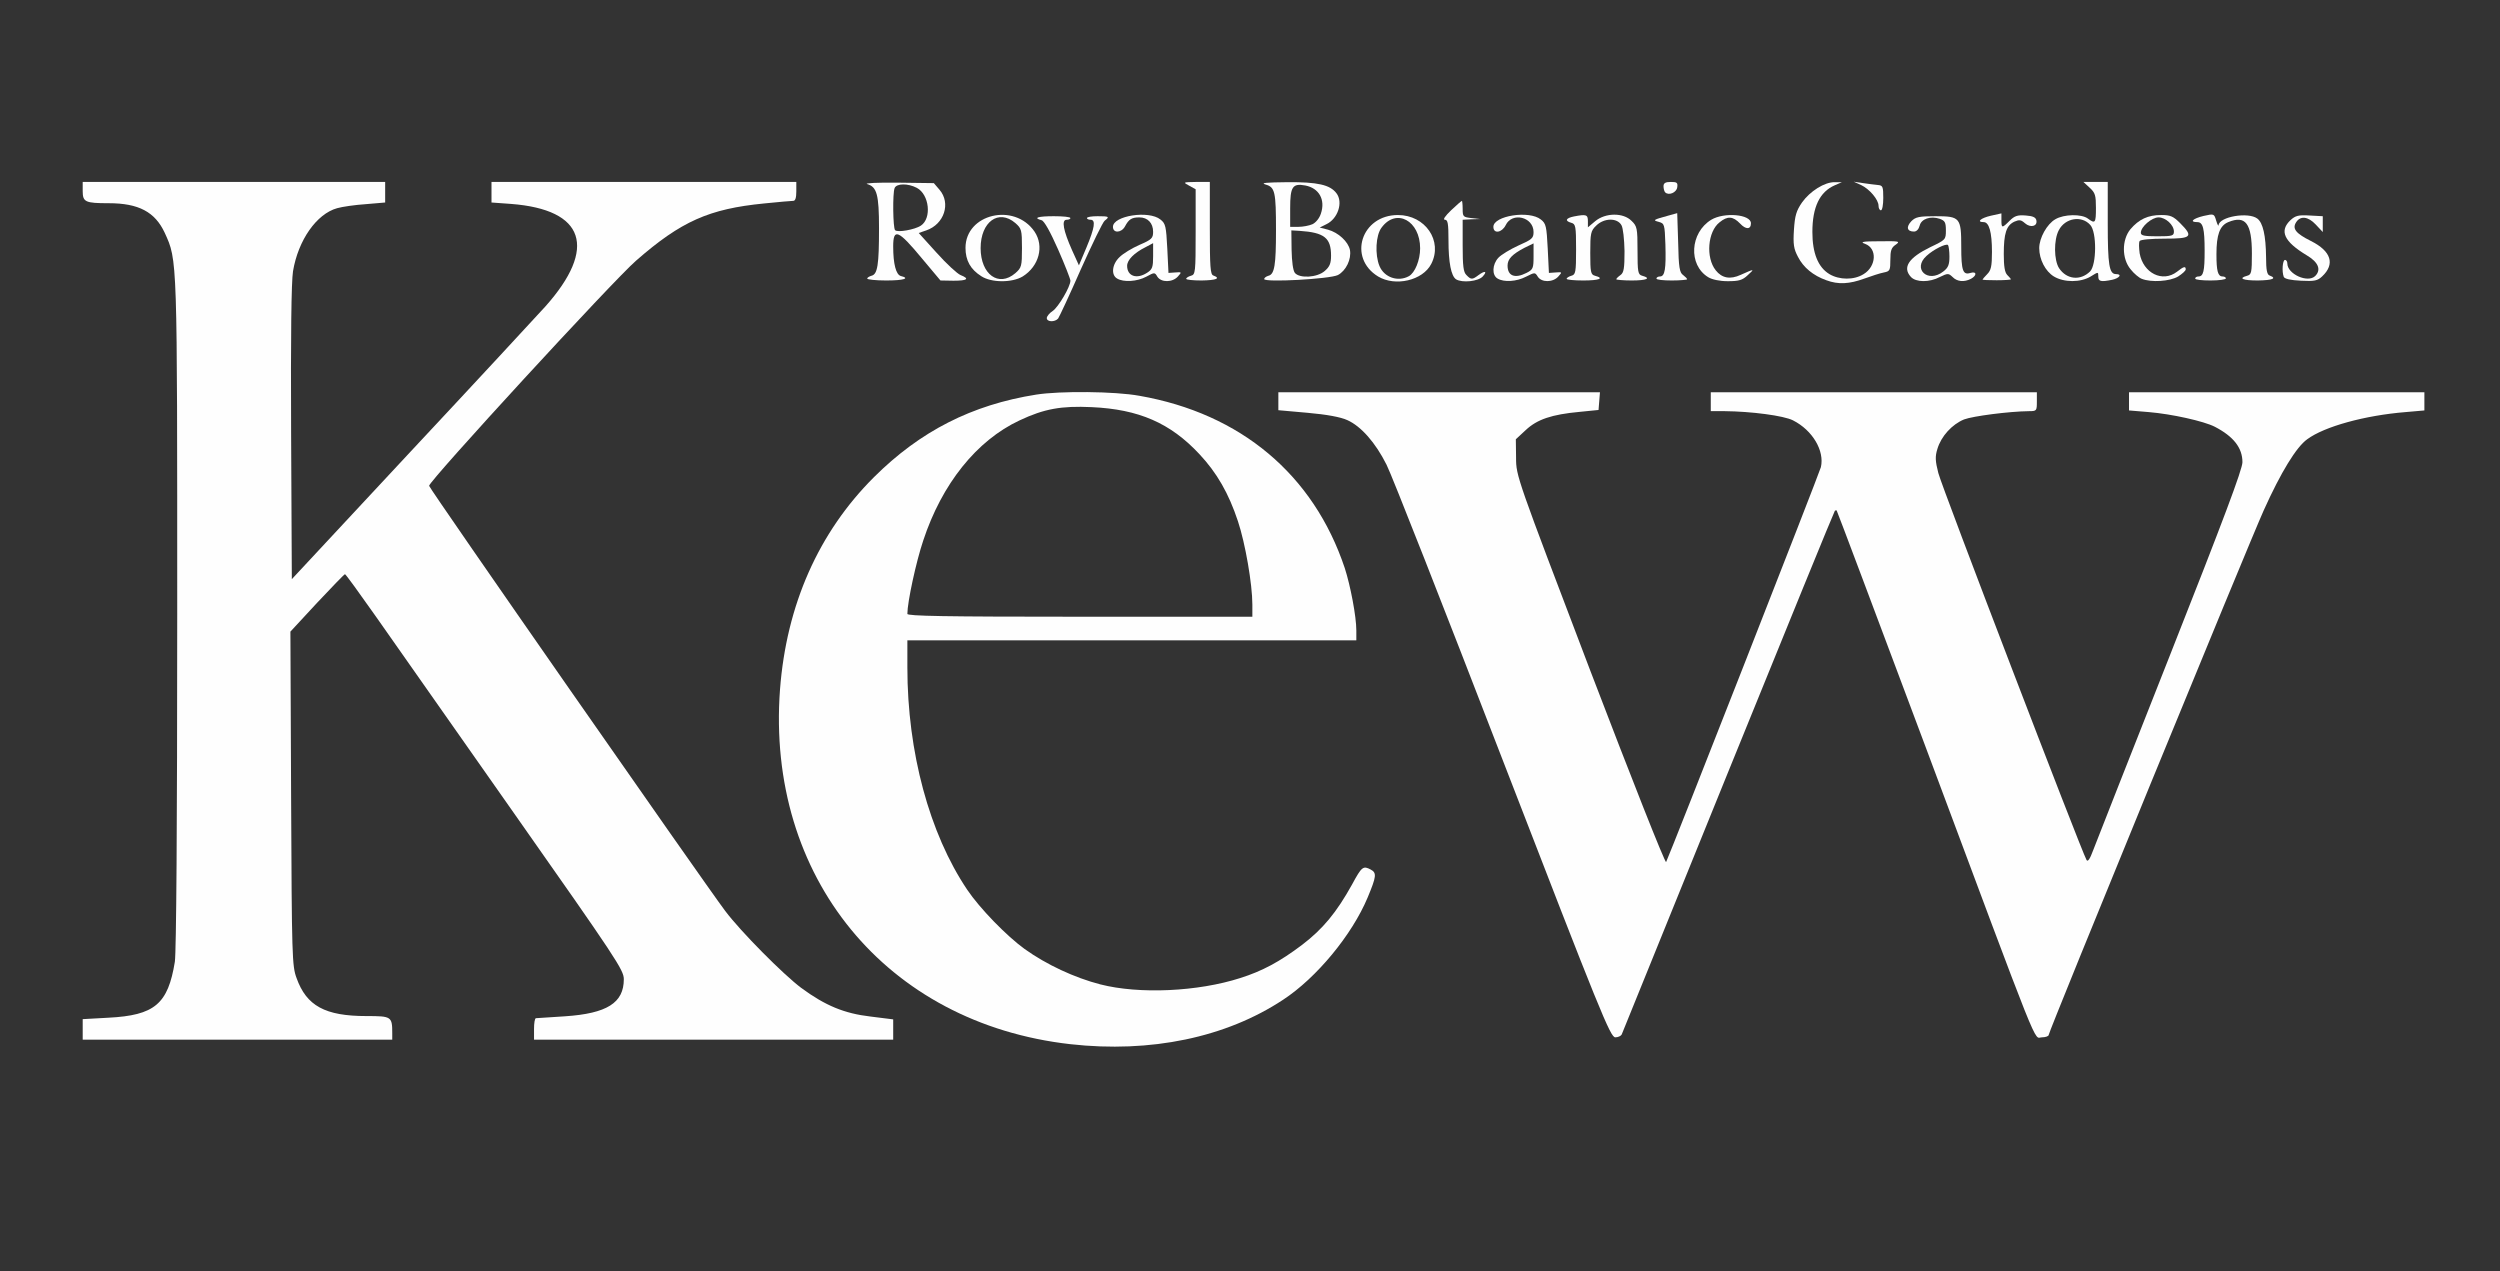 <svg width="1058" height="538" viewBox="0 0 10580 5380" xmlns="http://www.w3.org/2000/svg" xmlns:xlink="http://www.w3.org/1999/xlink" overflow="hidden"><rect x="0" y="0" width="10580" height="5380" fill="#333333" stroke="none"/><g id="layer101" stroke="none" fill="#FEFEFE"><path d="M4530 4419C3750 4331 3242 3711 3301 2918 3328 2561 3464 2253 3699 2019 3894 1825 4113 1713 4385 1670 4485 1654 4719 1656 4822 1675 5251 1750 5559 2009 5691 2404 5715 2478 5740 2609 5740 2668L5740 2710 4790 2710 3840 2710 3840 2825C3840 3182 3933 3527 4093 3765 4146 3844 4260 3961 4336 4016 4428 4082 4548 4138 4657 4166 4821 4208 5069 4197 5249 4139 5341 4110 5416 4070 5510 3999 5598 3932 5656 3862 5722 3743 5763 3667 5769 3663 5801 3680 5827 3694 5825 3709 5788 3798 5722 3956 5572 4138 5430 4231 5188 4391 4869 4457 4530 4419ZM5300 2559C5300 2472 5270 2299 5239 2206 5200 2088 5150 2001 5076 1922 4953 1790 4819 1732 4620 1723 4491 1717 4419 1730 4315 1779 4133 1864 3986 2048 3907 2288 3877 2377 3840 2548 3840 2598 3840 2607 3993 2610 4570 2610L5300 2610 5300 2559Z"/><path d="M350 4356 350 4313 458 4307C655 4297 711 4249 740 4070 746 4028 750 3506 750 2598 750 1076 751 1104 697 985 656 897 587 860 460 860 361 860 350 855 350 809L350 770 990 770 1630 770 1630 814 1630 857 1548 864C1502 867 1448 875 1427 881 1340 905 1262 1016 1240 1148 1233 1193 1230 1417 1232 1833L1235 2451 1735 1914C2010 1620 2268 1341 2308 1297 2529 1049 2475 887 2163 863L2080 857 2080 814 2080 770 2725 770 3370 770 3370 810C3370 837 3366 850 3357 850 3349 850 3294 855 3234 861 3001 884 2883 936 2692 1103 2598 1184 1814 2037 1816 2056 1817 2068 2981 3738 3069 3855 3135 3943 3315 4124 3391 4181 3493 4256 3573 4289 3684 4302L3780 4314 3780 4357 3780 4400 3020 4400 2260 4400 2260 4355C2260 4330 2263 4310 2268 4309 2272 4309 2327 4305 2391 4301 2569 4289 2640 4244 2640 4144 2640 4105 2607 4056 2177 3444 1922 3081 1658 2705 1590 2608 1521 2510 1463 2430 1460 2430 1457 2430 1404 2485 1342 2551L1229 2673 1232 3379C1235 4049 1236 4088 1255 4139 1297 4257 1376 4300 1551 4300 1657 4300 1660 4302 1660 4373L1660 4400 1005 4400 350 4400 350 4356Z"/><path d="M6360 3218C6111 2573 5890 2010 5868 1967 5821 1873 5760 1804 5702 1778 5674 1765 5614 1754 5534 1747L5410 1736 5410 1698 5410 1660 6091 1660 6771 1660 6768 1698 6765 1735 6685 1743C6566 1754 6505 1775 6457 1820L6415 1859 6416 1937C6416 2015 6418 2018 6730 2838 6906 3298 7047 3655 7051 3648 7065 3621 7699 2004 7706 1977 7722 1908 7671 1821 7588 1779 7549 1759 7411 1741 7298 1740L7240 1740 7240 1700 7240 1660 7930 1660 8620 1660 8620 1700C8620 1738 8619 1740 8588 1740 8501 1741 8349 1761 8312 1775 8261 1796 8215 1846 8199 1900 8189 1932 8190 1951 8203 2002 8216 2056 8807 3598 8830 3639 8835 3649 8844 3637 8858 3599 8869 3569 9016 3197 9184 2771 9410 2199 9490 1986 9490 1956 9490 1895 9452 1847 9373 1806 9326 1782 9190 1752 9094 1744L9010 1737 9010 1699 9010 1660 9635 1660 10260 1660 10260 1699 10260 1737 10180 1744C10008 1758 9837 1805 9764 1859 9718 1892 9653 1998 9580 2160 9516 2302 8670 4365 8670 4380 8670 4385 8657 4390 8641 4390 8605 4390 8646 4492 8145 3150 7942 2608 7775 2163 7773 2161 7772 2159 7768 2159 7765 2162 7762 2165 7559 2662 7314 3266 7069 3871 6866 4371 6863 4378 6860 4384 6848 4390 6836 4390 6815 4390 6774 4289 6360 3218Z"/><path d="M4430 1346C4430 1339 4441 1325 4455 1316 4479 1300 4530 1213 4530 1188 4530 1181 4507 1122 4478 1056 4444 979 4419 935 4408 932 4370 922 4393 915 4460 915 4499 915 4530 918 4530 923 4530 927 4523 930 4514 930 4491 930 4500 976 4537 1059L4566 1123 4598 1047C4633 963 4638 930 4615 930 4607 930 4600 927 4600 923 4600 918 4620 915 4645 915 4694 915 4697 917 4675 934 4667 940 4622 1033 4574 1140 4527 1247 4483 1341 4478 1348 4464 1364 4430 1363 4430 1346Z"/><path d="M7729 1186C7673 1166 7632 1132 7609 1087 7591 1053 7588 1034 7592 972 7596 912 7602 892 7626 857 7660 809 7722 770 7765 771L7795 771 7765 784C7701 812 7670 876 7670 982 7670 1071 7694 1131 7742 1160 7784 1185 7846 1186 7887 1160 7941 1127 7945 1051 7893 1032 7870 1024 7882 1021 7955 1021 8039 1020 8043 1021 8022 1036 8004 1048 8000 1061 8000 1099 8000 1144 7998 1148 7973 1153 7957 1156 7920 1168 7890 1179 7827 1202 7780 1205 7729 1186Z"/><path d="M3670 1179C3670 1175 3678 1170 3688 1167 3714 1161 3720 1121 3720 966 3720 823 3711 791 3670 779 3656 775 3714 772 3798 773L3952 775 3976 803C4025 860 3996 949 3920 975L3888 986 3964 1070C4006 1117 4052 1159 4065 1164 4105 1180 4094 1188 4035 1188L3980 1187 3902 1094C3801 972 3780 964 3780 1043 3780 1118 3792 1162 3812 1168 3853 1178 3825 1187 3750 1187 3706 1187 3670 1183 3670 1179ZM3897 955C3944 924 3933 823 3880 795 3842 775 3794 776 3786 796 3777 818 3779 965 3788 974 3798 985 3871 972 3897 955Z"/><path d="M4153 1169C4107 1140 4086 1102 4086 1049 4086 905 4293 856 4378 980 4420 1042 4397 1127 4328 1170 4283 1197 4196 1197 4153 1169ZM4297 1156C4323 1133 4325 1127 4325 1050 4325 973 4323 967 4297 944 4226 883 4150 939 4150 1050 4150 1161 4226 1217 4297 1156Z"/><path d="M4728 1179C4701 1164 4706 1118 4738 1088 4753 1073 4791 1050 4823 1036 4874 1014 4880 1008 4880 981 4880 944 4857 920 4822 920 4789 920 4777 928 4761 958 4746 986 4710 988 4710 960 4710 913 4862 889 4911 929 4933 946 4935 958 4940 1052L4945 1155 4974 1153C5001 1151 5002 1151 4985 1170 4962 1196 4914 1196 4898 1171 4887 1152 4886 1152 4851 1171 4812 1192 4755 1195 4728 1179ZM4855 1154C4877 1140 4880 1130 4880 1084L4880 1029 4848 1046C4800 1070 4770 1100 4770 1125 4770 1169 4811 1183 4855 1154Z"/><path d="M5020 1180C5020 1176 5029 1170 5040 1167 5059 1162 5060 1153 5060 981L5060 801 5033 786C5005 771 5006 771 5063 770L5120 770 5120 965C5120 1130 5122 1162 5135 1166 5167 1178 5148 1186 5085 1187 5049 1187 5020 1184 5020 1180Z"/><path d="M5350 1181C5350 1176 5358 1170 5368 1167 5394 1161 5400 1121 5400 975 5400 812 5396 792 5356 781 5333 774 5357 772 5448 771 5576 770 5629 782 5656 818 5685 856 5662 926 5613 949L5585 963 5620 972C5664 984 5706 1023 5713 1058 5720 1097 5696 1146 5662 1164 5628 1181 5350 1196 5350 1181ZM5606 1147C5627 1129 5633 1115 5633 1082 5633 1007 5605 984 5500 977L5465 975 5466 1057C5467 1107 5472 1145 5480 1155 5500 1179 5574 1175 5606 1147ZM5554 949C5569 942 5584 923 5590 904 5610 845 5582 796 5524 785 5470 775 5460 790 5460 881L5460 960 5495 960C5514 960 5540 955 5554 949Z"/><path d="M5832 1170C5703 1091 5761 910 5916 910 6032 910 6107 1020 6057 1117 6021 1187 5905 1214 5832 1170ZM5962 1169C5988 1155 6010 1101 6010 1051 6010 934 5909 879 5847 963 5822 995 5818 1078 5838 1126 5858 1174 5916 1194 5962 1169Z"/><path d="M6162 1182C6141 1168 6130 1110 6130 1018 6130 945 6127 930 6115 930 6105 930 6115 915 6141 890 6164 868 6185 850 6187 850 6188 850 6190 865 6190 884 6190 917 6192 919 6228 923L6265 927 6228 928 6190 930 6190 1039C6190 1125 6193 1152 6206 1164 6225 1184 6231 1184 6256 1165 6284 1144 6296 1147 6275 1170 6256 1191 6188 1198 6162 1182Z"/><path d="M6338 1179C6313 1165 6315 1119 6341 1091 6353 1078 6391 1055 6426 1039 6483 1014 6490 1008 6490 982 6490 918 6399 896 6372 953 6356 985 6320 991 6320 960 6320 913 6472 889 6521 929 6543 946 6545 958 6550 1052L6555 1155 6584 1153C6611 1151 6612 1151 6595 1170 6572 1196 6524 1196 6508 1171 6496 1152 6496 1152 6458 1171 6418 1192 6365 1195 6338 1179ZM6460 1155C6488 1141 6490 1135 6490 1085L6490 1030 6451 1049C6400 1076 6380 1096 6380 1124 6380 1168 6411 1180 6460 1155Z"/><path d="M6630 1180C6630 1176 6639 1170 6650 1167 6668 1162 6670 1153 6670 1055 6670 957 6668 948 6650 943 6621 935 6626 923 6661 916 6713 906 6720 908 6720 936L6720 962 6751 936C6794 900 6870 899 6905 935 6928 957 6930 966 6930 1060 6930 1153 6932 1162 6950 1167 6990 1178 6968 1187 6905 1187 6869 1187 6840 1184 6840 1182 6840 1179 6848 1171 6858 1164 6872 1154 6875 1136 6875 1063 6874 1013 6869 965 6862 953 6844 921 6788 922 6755 955 6732 977 6730 987 6730 1070 6730 1153 6732 1162 6750 1167 6791 1178 6768 1187 6700 1187 6662 1187 6630 1184 6630 1180Z"/><path d="M7010 1179C7010 1174 7017 1170 7025 1170 7046 1170 7051 1138 7048 1035 7045 949 7044 946 7020 939 6993 932 6996 930 7062 912L7098 902 7102 1027C7104 1132 7108 1154 7123 1164 7132 1171 7140 1179 7140 1182 7140 1184 7111 1187 7075 1187 7039 1187 7010 1184 7010 1179Z"/><path d="M7229 1173C7144 1121 7152 985 7242 930 7297 897 7410 907 7410 945 7410 972 7388 972 7364 946 7334 915 7311 913 7277 941 7227 980 7218 1090 7261 1144 7287 1177 7322 1184 7367 1163 7425 1137 7427 1137 7397 1164 7374 1186 7359 1190 7312 1190 7277 1190 7245 1183 7229 1173Z"/><path d="M8087 1172C8050 1132 8077 1091 8169 1046 8234 1015 8235 1014 8235 975 8235 941 8231 934 8209 926 8170 913 8131 926 8124 955 8120 970 8111 980 8100 980 8070 980 8066 960 8089 936 8107 918 8122 915 8191 915 8295 915 8300 921 8300 1044 8300 1146 8307 1165 8339 1155 8366 1147 8367 1166 8341 1180 8312 1195 8282 1192 8263 1172 8246 1156 8243 1156 8210 1172 8165 1196 8108 1195 8087 1172ZM8224 1149C8245 1133 8250 1120 8250 1086 8250 1063 8247 1041 8244 1037 8236 1029 8182 1056 8153 1083 8092 1138 8159 1200 8224 1149Z"/><path d="M8390 1183C8390 1182 8399 1171 8410 1160 8426 1144 8430 1127 8430 1066 8430 983 8418 940 8395 940 8363 940 8382 923 8425 913L8470 903 8470 931C8470 966 8472 967 8505 934 8525 914 8538 909 8573 912 8603 914 8616 920 8618 933 8623 958 8593 965 8570 945 8553 930 8546 929 8525 938 8491 954 8480 987 8480 1075 8480 1127 8484 1153 8495 1164 8503 1172 8510 1180 8510 1182 8510 1184 8483 1186 8450 1186 8417 1186 8390 1185 8390 1183Z"/><path d="M8692 1170C8656 1148 8630 1098 8630 1050 8630 1007 8663 948 8698 928 8735 906 8809 905 8836 925 8867 948 8870 944 8870 880 8870 827 8867 816 8844 795L8817 770 8869 770 8920 770 8920 946C8920 1121 8926 1160 8955 1160 8982 1160 8970 1177 8939 1184 8890 1194 8880 1191 8880 1170 8880 1150 8880 1150 8848 1170 8805 1196 8735 1196 8692 1170ZM8845 1149C8873 1121 8874 982 8846 952 8810 911 8740 922 8713 974 8691 1015 8692 1101 8714 1135 8746 1183 8804 1189 8845 1149Z"/><path d="M9064 1180C9053 1176 9031 1158 9017 1140 8979 1095 8979 1015 9016 970 9052 928 9090 910 9146 910 9185 910 9197 915 9226 944 9284 1002 9275 1010 9161 1010 9103 1010 9059 1014 9055 1020 9051 1026 9052 1049 9055 1072 9070 1156 9152 1197 9213 1150 9241 1128 9250 1125 9250 1140 9250 1146 9235 1159 9218 1170 9183 1191 9104 1196 9064 1180ZM9200 980C9200 952 9165 920 9135 920 9106 920 9060 960 9060 985 9060 997 9074 1000 9130 1000 9193 1000 9200 998 9200 980Z"/><path d="M9290 1179C9290 1174 9296 1170 9304 1170 9325 1170 9330 1147 9330 1062 9330 966 9323 940 9299 940 9264 940 9280 925 9325 914 9370 904 9370 904 9379 934 9384 951 9389 959 9389 953 9392 917 9515 896 9553 925 9577 943 9589 997 9590 1088 9590 1143 9594 1162 9605 1166 9637 1178 9618 1186 9555 1187 9492 1187 9470 1178 9510 1167 9528 1162 9530 1154 9530 1073 9530 945 9503 910 9430 940 9394 955 9380 993 9380 1076 9380 1147 9386 1170 9406 1170 9414 1170 9420 1174 9420 1178 9420 1183 9391 1187 9355 1187 9319 1187 9290 1184 9290 1179Z"/><path d="M9665 1172C9656 1149 9660 1100 9670 1100 9676 1100 9680 1107 9680 1115 9680 1160 9767 1199 9798 1168 9824 1142 9812 1110 9763 1081 9665 1022 9645 977 9694 931 9714 913 9727 909 9774 912L9830 915 9830 949 9830 982 9800 950C9768 916 9735 912 9717 941 9700 968 9716 988 9780 1020 9866 1063 9883 1118 9827 1170 9808 1188 9795 1191 9738 1188 9693 1186 9669 1180 9665 1172Z"/><path d="M7950 871C7950 845 7912 800 7876 783L7845 769 7885 775C7907 778 7935 782 7948 783 7968 785 7970 790 7970 838 7970 866 7966 890 7960 890 7955 890 7950 882 7950 871Z"/><path d="M7047 814C7043 810 7040 798 7040 788 7040 775 7048 770 7071 770 7097 770 7101 773 7098 793 7095 815 7062 829 7047 814Z"/></g></svg>